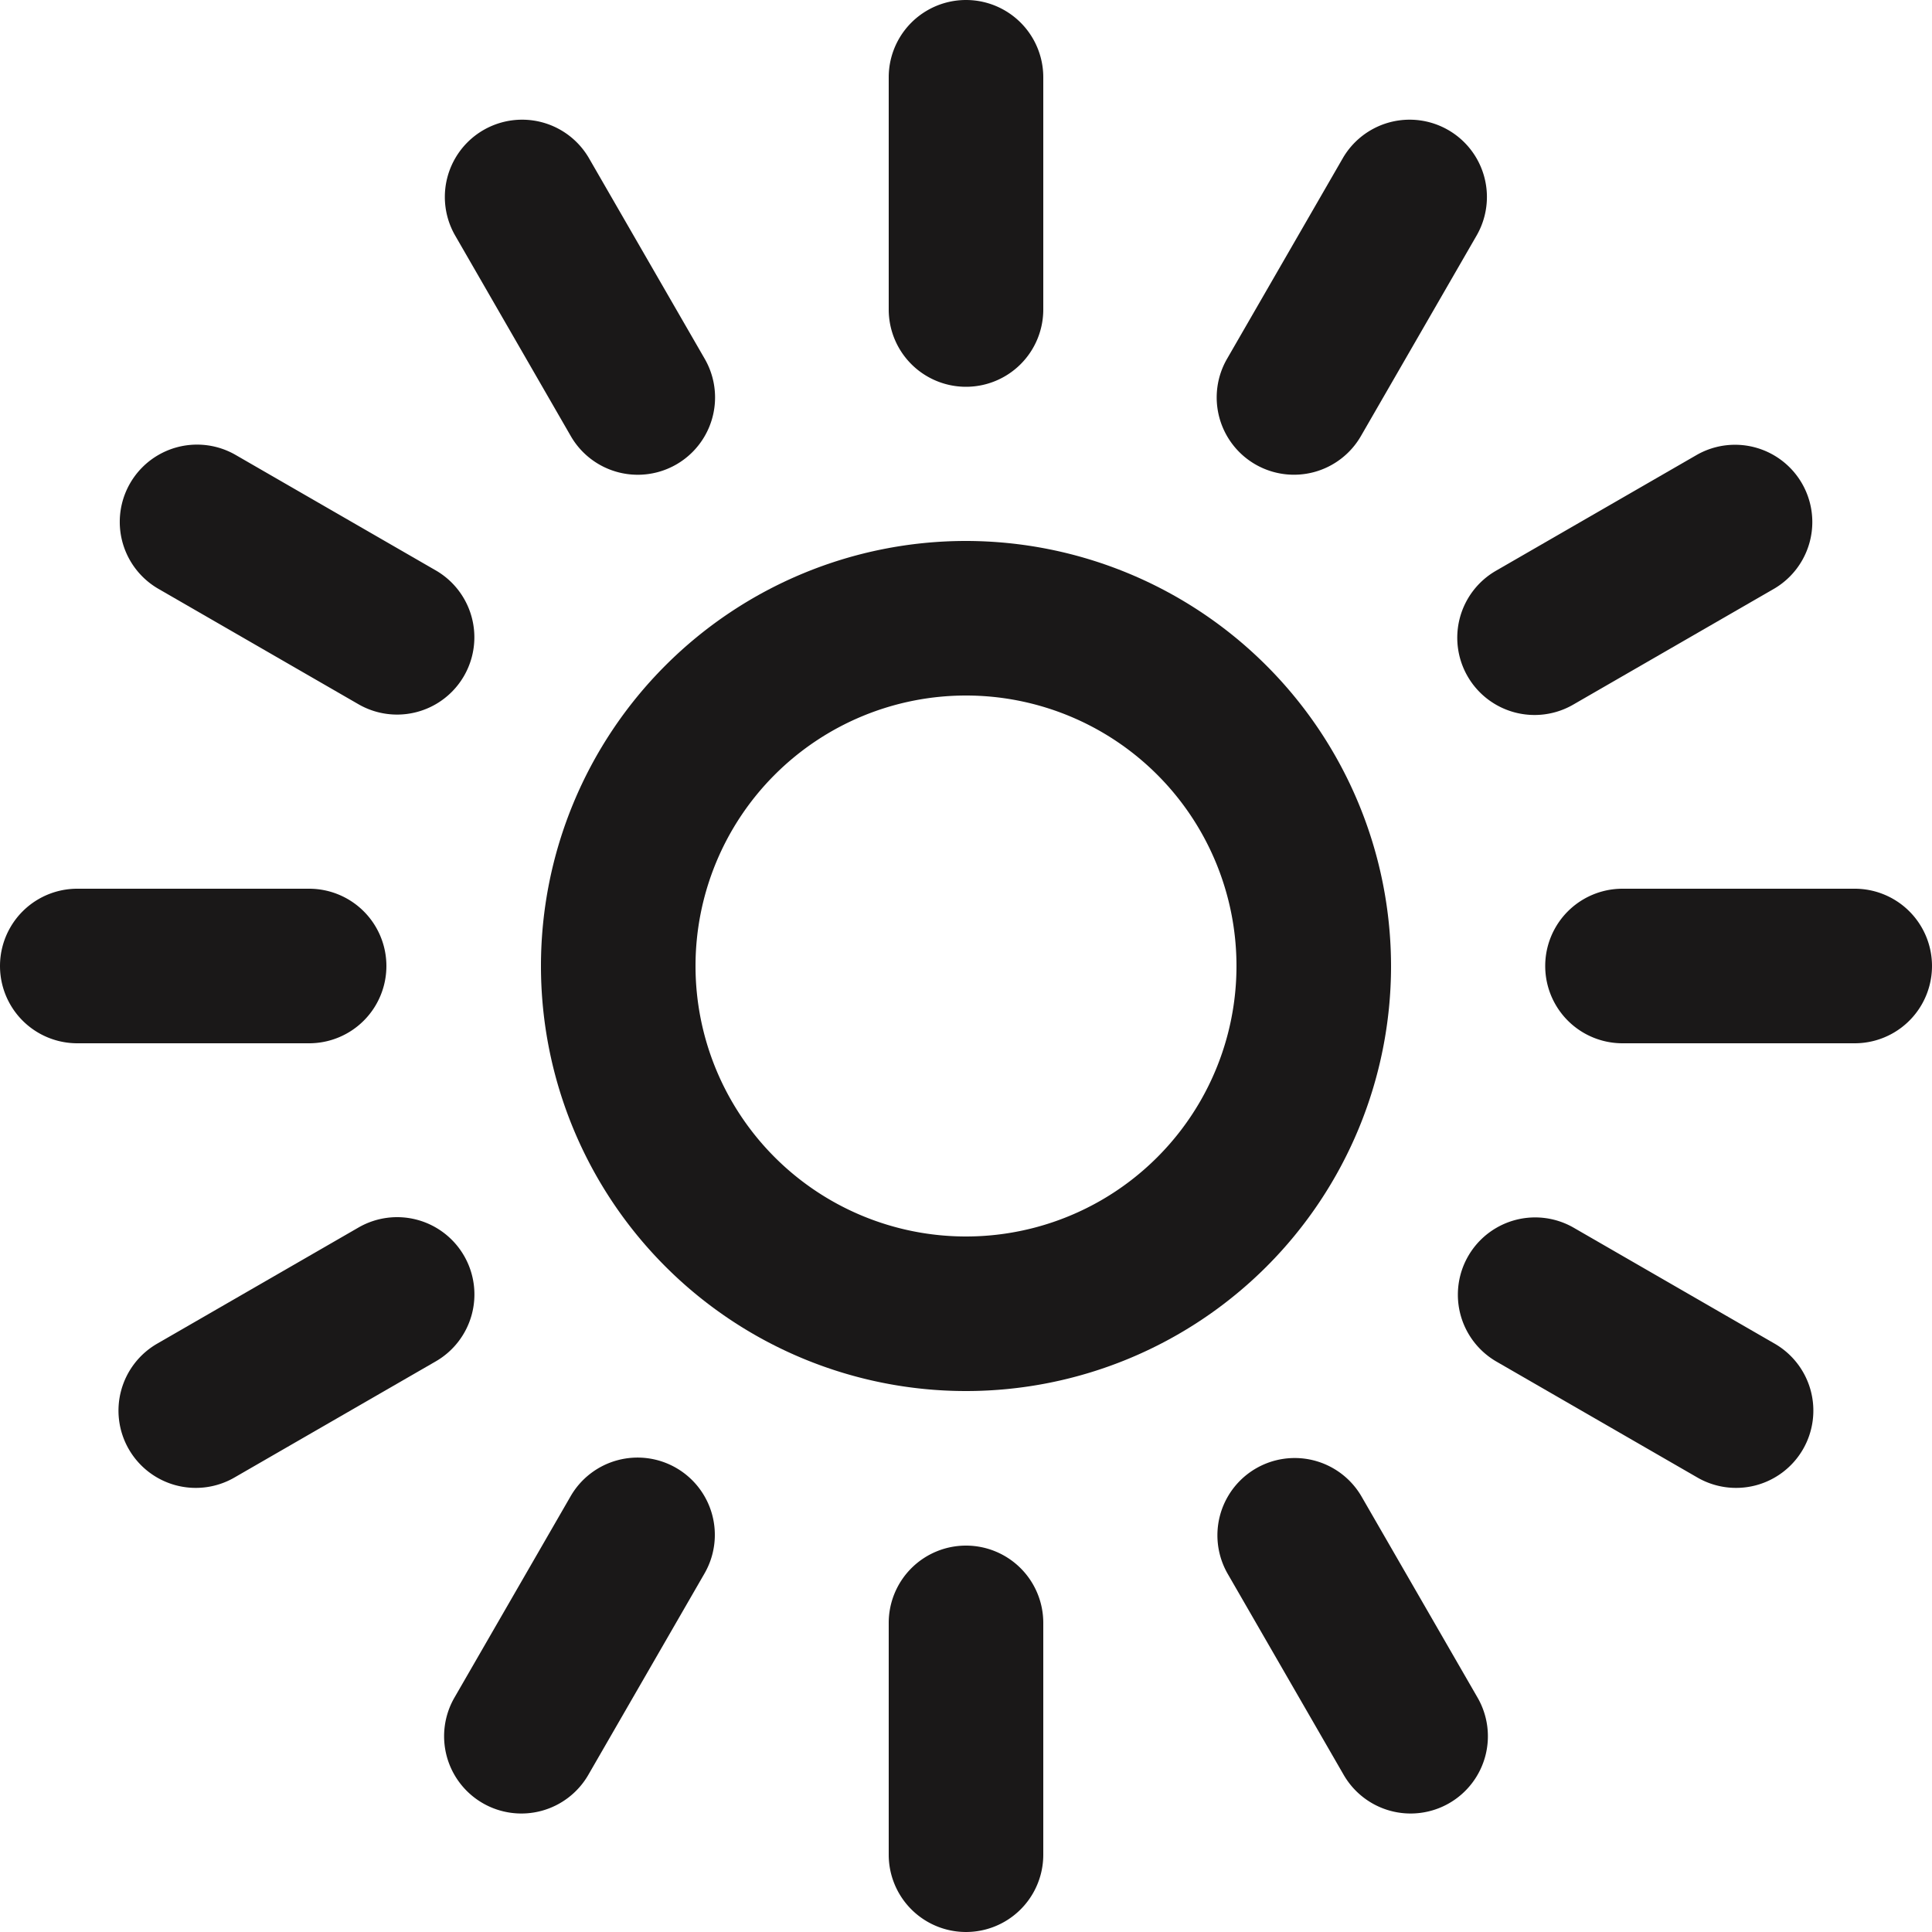 <svg xmlns="http://www.w3.org/2000/svg" width="25" height="25" viewBox="0 0 25 25">
  <g id="Group_4891" data-name="Group 4891" transform="translate(-361.556 -690.83)">
    <path id="Path_4676" data-name="Path 4676" d="M385.556,702.33h-3.005a1,1,0,0,0,0,2h3.005a1,1,0,0,0,0-2Z" fill="#1a1818"/>
    <path id="Path_4677" data-name="Path 4677" d="M366.556,703.33a1,1,0,0,0-1-1h-3a1,1,0,0,0,0,2h3A1,1,0,0,0,366.556,703.33Z" fill="#1a1818"/>
    <path id="Path_4678" data-name="Path 4678" d="M374.056,695.835a1,1,0,0,0,1-1V691.83a1,1,0,0,0-2,0v3.005A1,1,0,0,0,374.056,695.835Z" fill="#1a1818"/>
    <path id="Path_4679" data-name="Path 4679" d="M374.056,710.83a1,1,0,0,0-1,1v3a1,1,0,0,0,2,0v-3A1,1,0,0,0,374.056,710.83Z" fill="#1a1818"/>
    <path id="Path_4680" data-name="Path 4680" d="M380.547,699.582a1,1,0,0,0,1.366.366l2.6-1.5a1,1,0,0,0-1-1.732l-2.6,1.5A1,1,0,0,0,380.547,699.582Z" fill="#1a1818"/>
    <path id="Path_4681" data-name="Path 4681" d="M367.561,707.08a1,1,0,0,0-1.366-.366l-2.6,1.5a1,1,0,1,0,1,1.732l2.6-1.5A1,1,0,0,0,367.561,707.08Z" fill="#1a1818"/>
    <path id="Path_4682" data-name="Path 4682" d="M368.942,696.473a1,1,0,0,0,1.733-1l-1.5-2.6a1,1,0,0,0-1.732,1Z" fill="#1a1818"/>
    <path id="Path_4683" data-name="Path 4683" d="M379.172,710.191a1,1,0,0,0-1.732,1l1.5,2.6a1,1,0,1,0,1.732-1Z" fill="#1a1818"/>
    <path id="Path_4684" data-name="Path 4684" d="M363.6,698.446l2.6,1.5a1,1,0,0,0,1-1.732l-2.6-1.5a1,1,0,0,0-1,1.732Z" fill="#1a1818"/>
    <path id="Path_4685" data-name="Path 4685" d="M384.515,708.214l-2.6-1.5a1,1,0,0,0-1,1.732l2.6,1.5a1,1,0,1,0,1-1.732Z" fill="#1a1818"/>
    <path id="Path_4686" data-name="Path 4686" d="M377.8,696.839a1,1,0,0,0,1.366-.366l1.5-2.6a1,1,0,0,0-1.732-1l-1.5,2.6A1,1,0,0,0,377.8,696.839Z" fill="#1a1818"/>
    <path id="Path_4687" data-name="Path 4687" d="M370.306,709.825a1,1,0,0,0-1.366.366l-1.5,2.6a1,1,0,1,0,1.732,1l1.5-2.6A1,1,0,0,0,370.306,709.825Z" fill="#1a1818"/>
    <path id="Path_4688" data-name="Path 4688" d="M374.056,697.83a5.5,5.5,0,1,0,5.5,5.5A5.506,5.506,0,0,0,374.056,697.83Zm0,9a3.5,3.5,0,1,1,3.5-3.5A3.5,3.5,0,0,1,374.056,706.83Z" fill="#1a1818"/>
  </g>
</svg>
